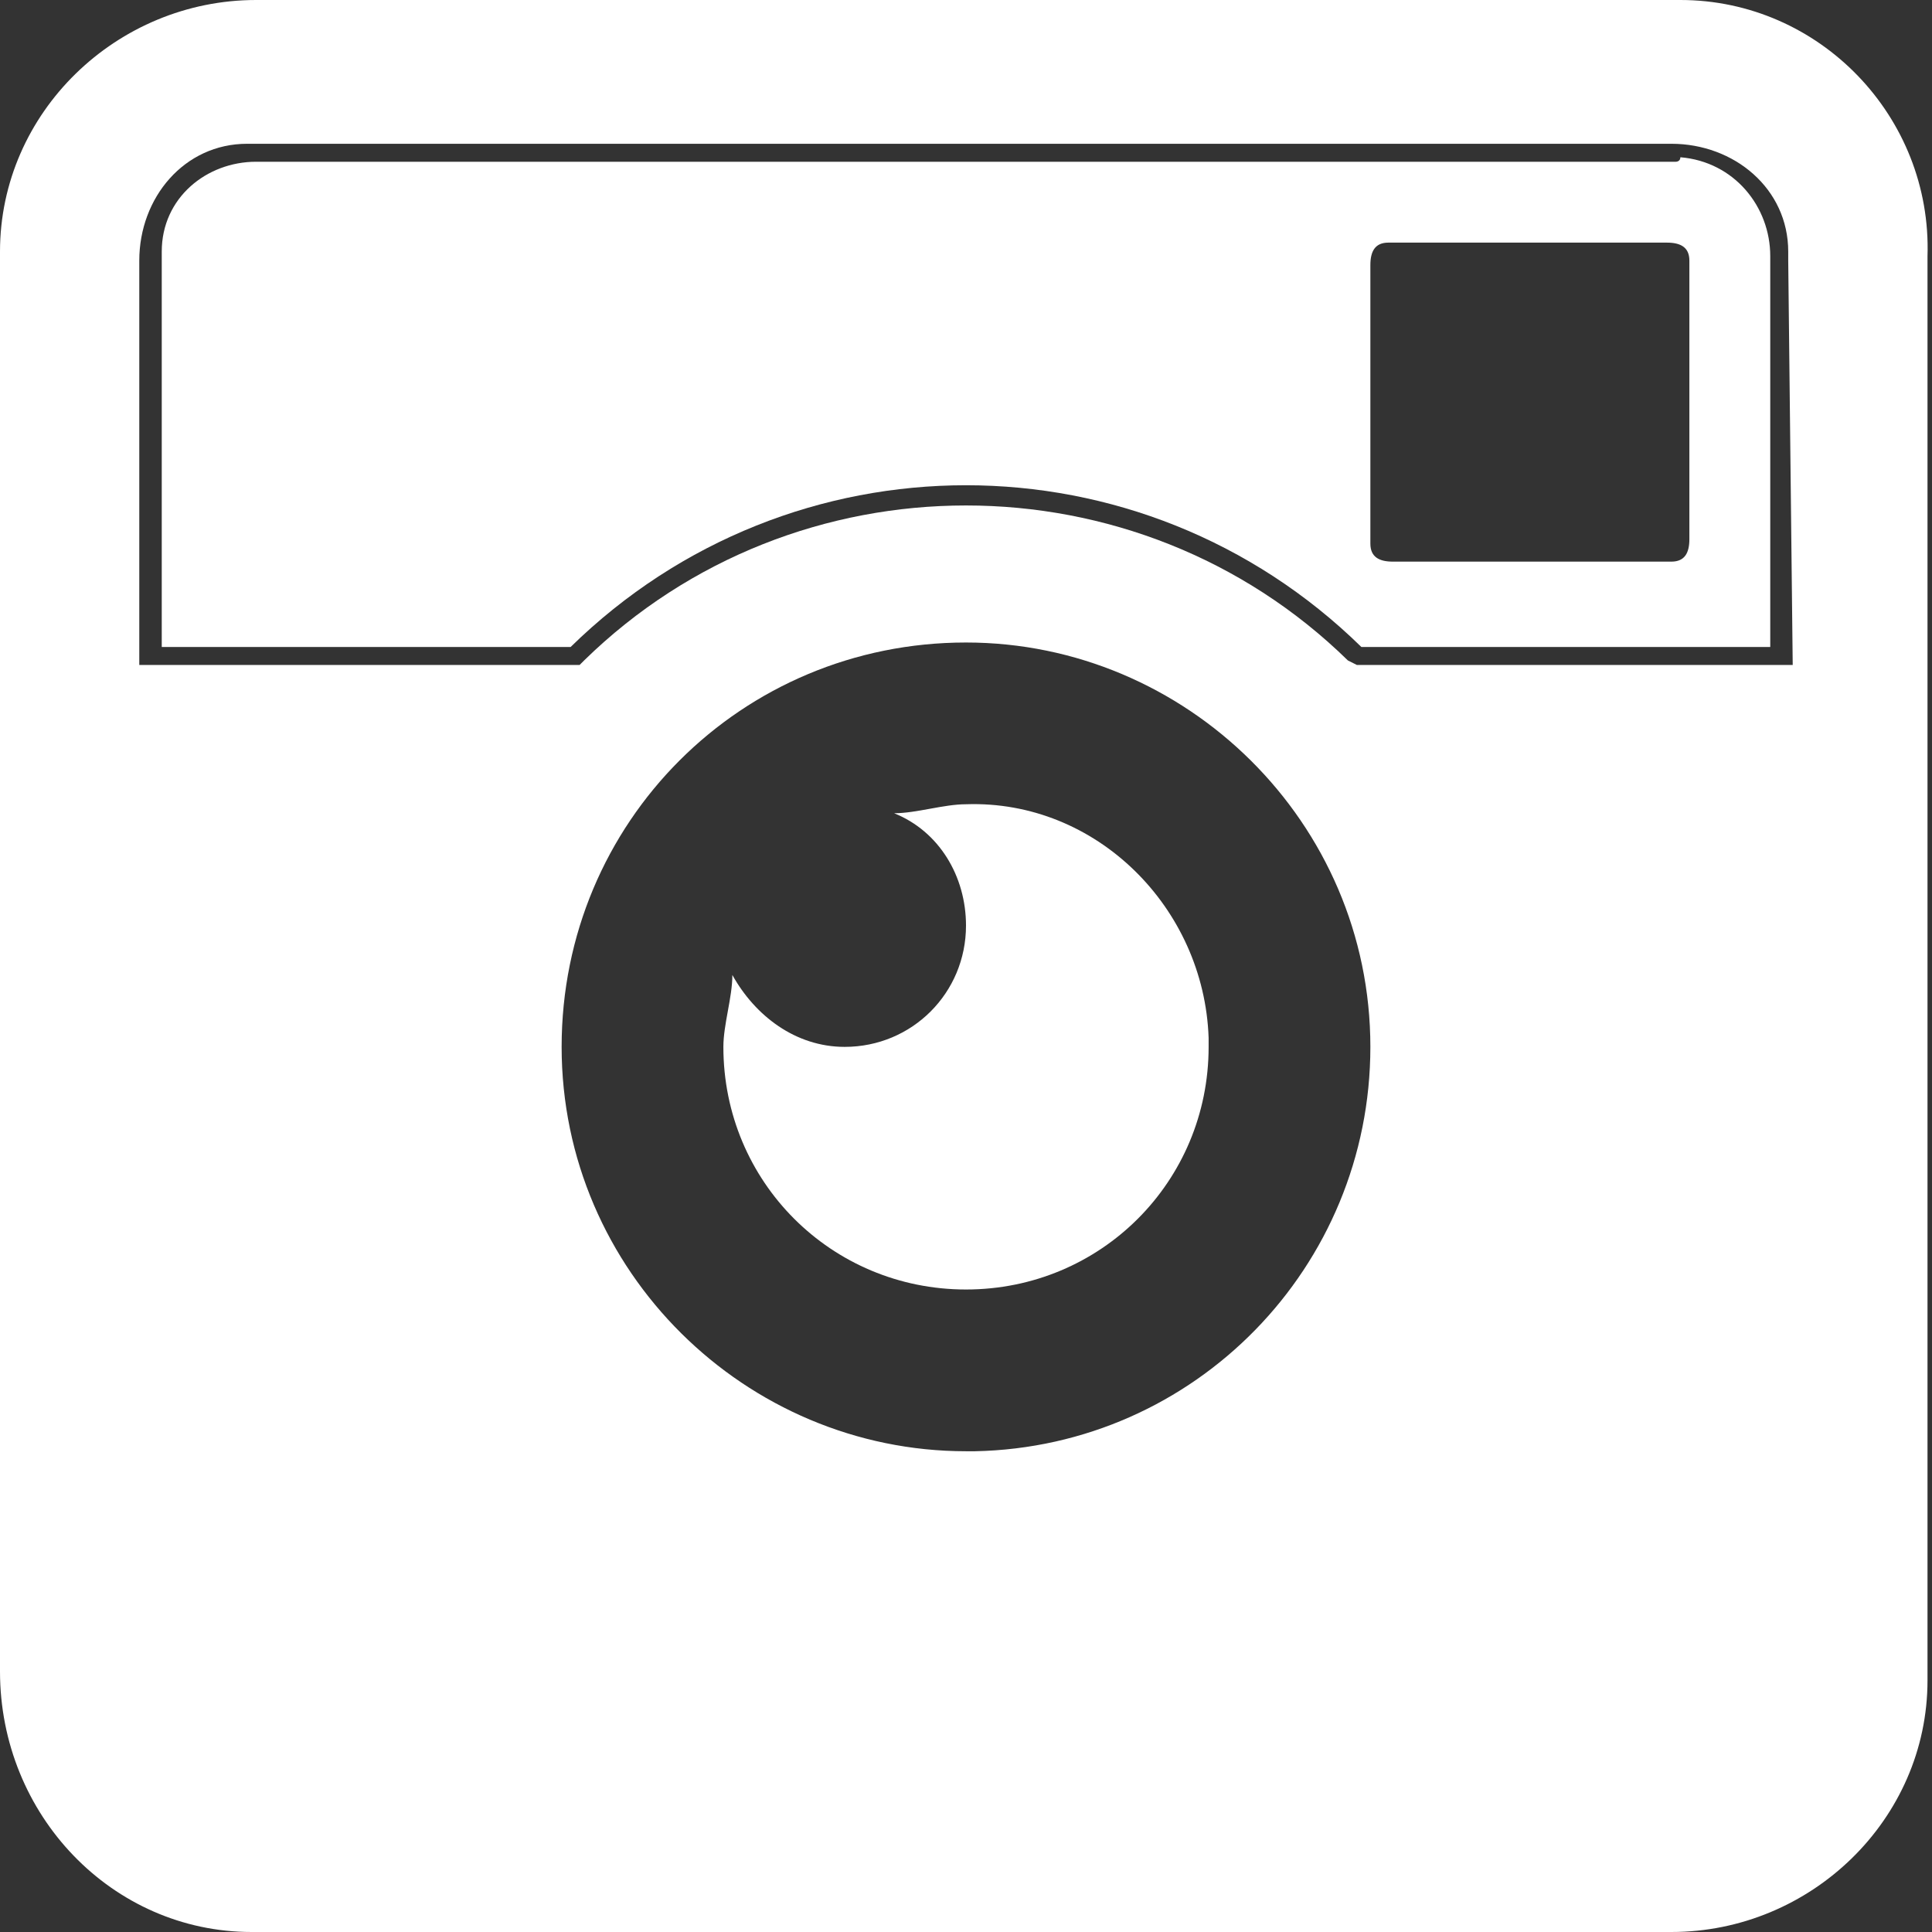 <?xml version="1.0" encoding="utf-8"?>
<svg xmlns="http://www.w3.org/2000/svg" xmlns:xlink="http://www.w3.org/1999/xlink" version="1.1" id="Ebene_1" x="0px" y="0px" viewBox="0 0 43 43" style="enable-background:new 0 0 43 43;" xml:space="preserve" width="50" height="50">
<rect x="0" y="0" width="43" height="43" fill="#333333" stroke="none"/>
<style type="text/css">
	.st0{fill-rule:evenodd;clip-rule:evenodd;fill:#FFFFFF;}
</style>
<g id="Gruppe_41">
	<path id="Pfad_5" class="st0" d="M37.3,0H5.7C2.6,0,0,2.5,0,5.6v0.1v31.5C0,40.4,2.5,43,5.6,43h0.1h31.5c3.1,0,5.7-2.5,5.7-5.6   v-0.1V5.7C43,2.6,40.5,0,37.4,0H37.3z M21.5,32.3c-4.9,0-9-4-9-9s4-9,9-9c4.9,0,9,4,9,9l0,0c0,4.9-3.9,8.9-8.8,9   C21.6,32.3,21.6,32.3,21.5,32.3L21.5,32.3z M39.9,14.8h-9.7L30,14.7c-4.7-4.6-12.3-4.6-17,0l-0.1,0.1H3.1v-9c0-1.4,1-2.6,2.4-2.6   c0.1,0,0.1,0,0.2,0h31.5c1.4,0,2.6,1,2.6,2.4c0,0.1,0,0.1,0,0.2L39.9,14.8z"/>
	<path id="Pfad_6" class="st0" d="M26.9,23.3L26.9,23.3c0,3-2.4,5.4-5.4,5.4s-5.4-2.4-5.4-5.4l0,0c0-0.5,0.2-1.1,0.2-1.6   c0.5,0.9,1.4,1.6,2.5,1.6c1.5,0,2.7-1.2,2.7-2.7c0-1.1-0.6-2.1-1.6-2.5c0.5,0,1.1-0.2,1.6-0.2c2.9-0.1,5.3,2.3,5.4,5.2   C26.9,23.2,26.9,23.2,26.9,23.3z"/>
	<path id="Pfad_7" class="st0" d="M37.3,3.6H5.7c-1.1,0-2.1,0.8-2.1,2c0,0.1,0,0.1,0,0.2v8.6h9.1c4.9-4.8,12.7-4.8,17.6,0h9.1V5.7   c0-1.1-0.8-2.1-2-2.2C37.4,3.6,37.3,3.6,37.3,3.6z M37.6,12c0,0.3-0.1,0.5-0.4,0.5h-0.1H31c-0.3,0-0.5-0.1-0.5-0.4V12V5.9   c0-0.3,0.1-0.5,0.4-0.5H31h6.1c0.3,0,0.5,0.1,0.5,0.4v0.1V12z"/>
</g>
</svg>
